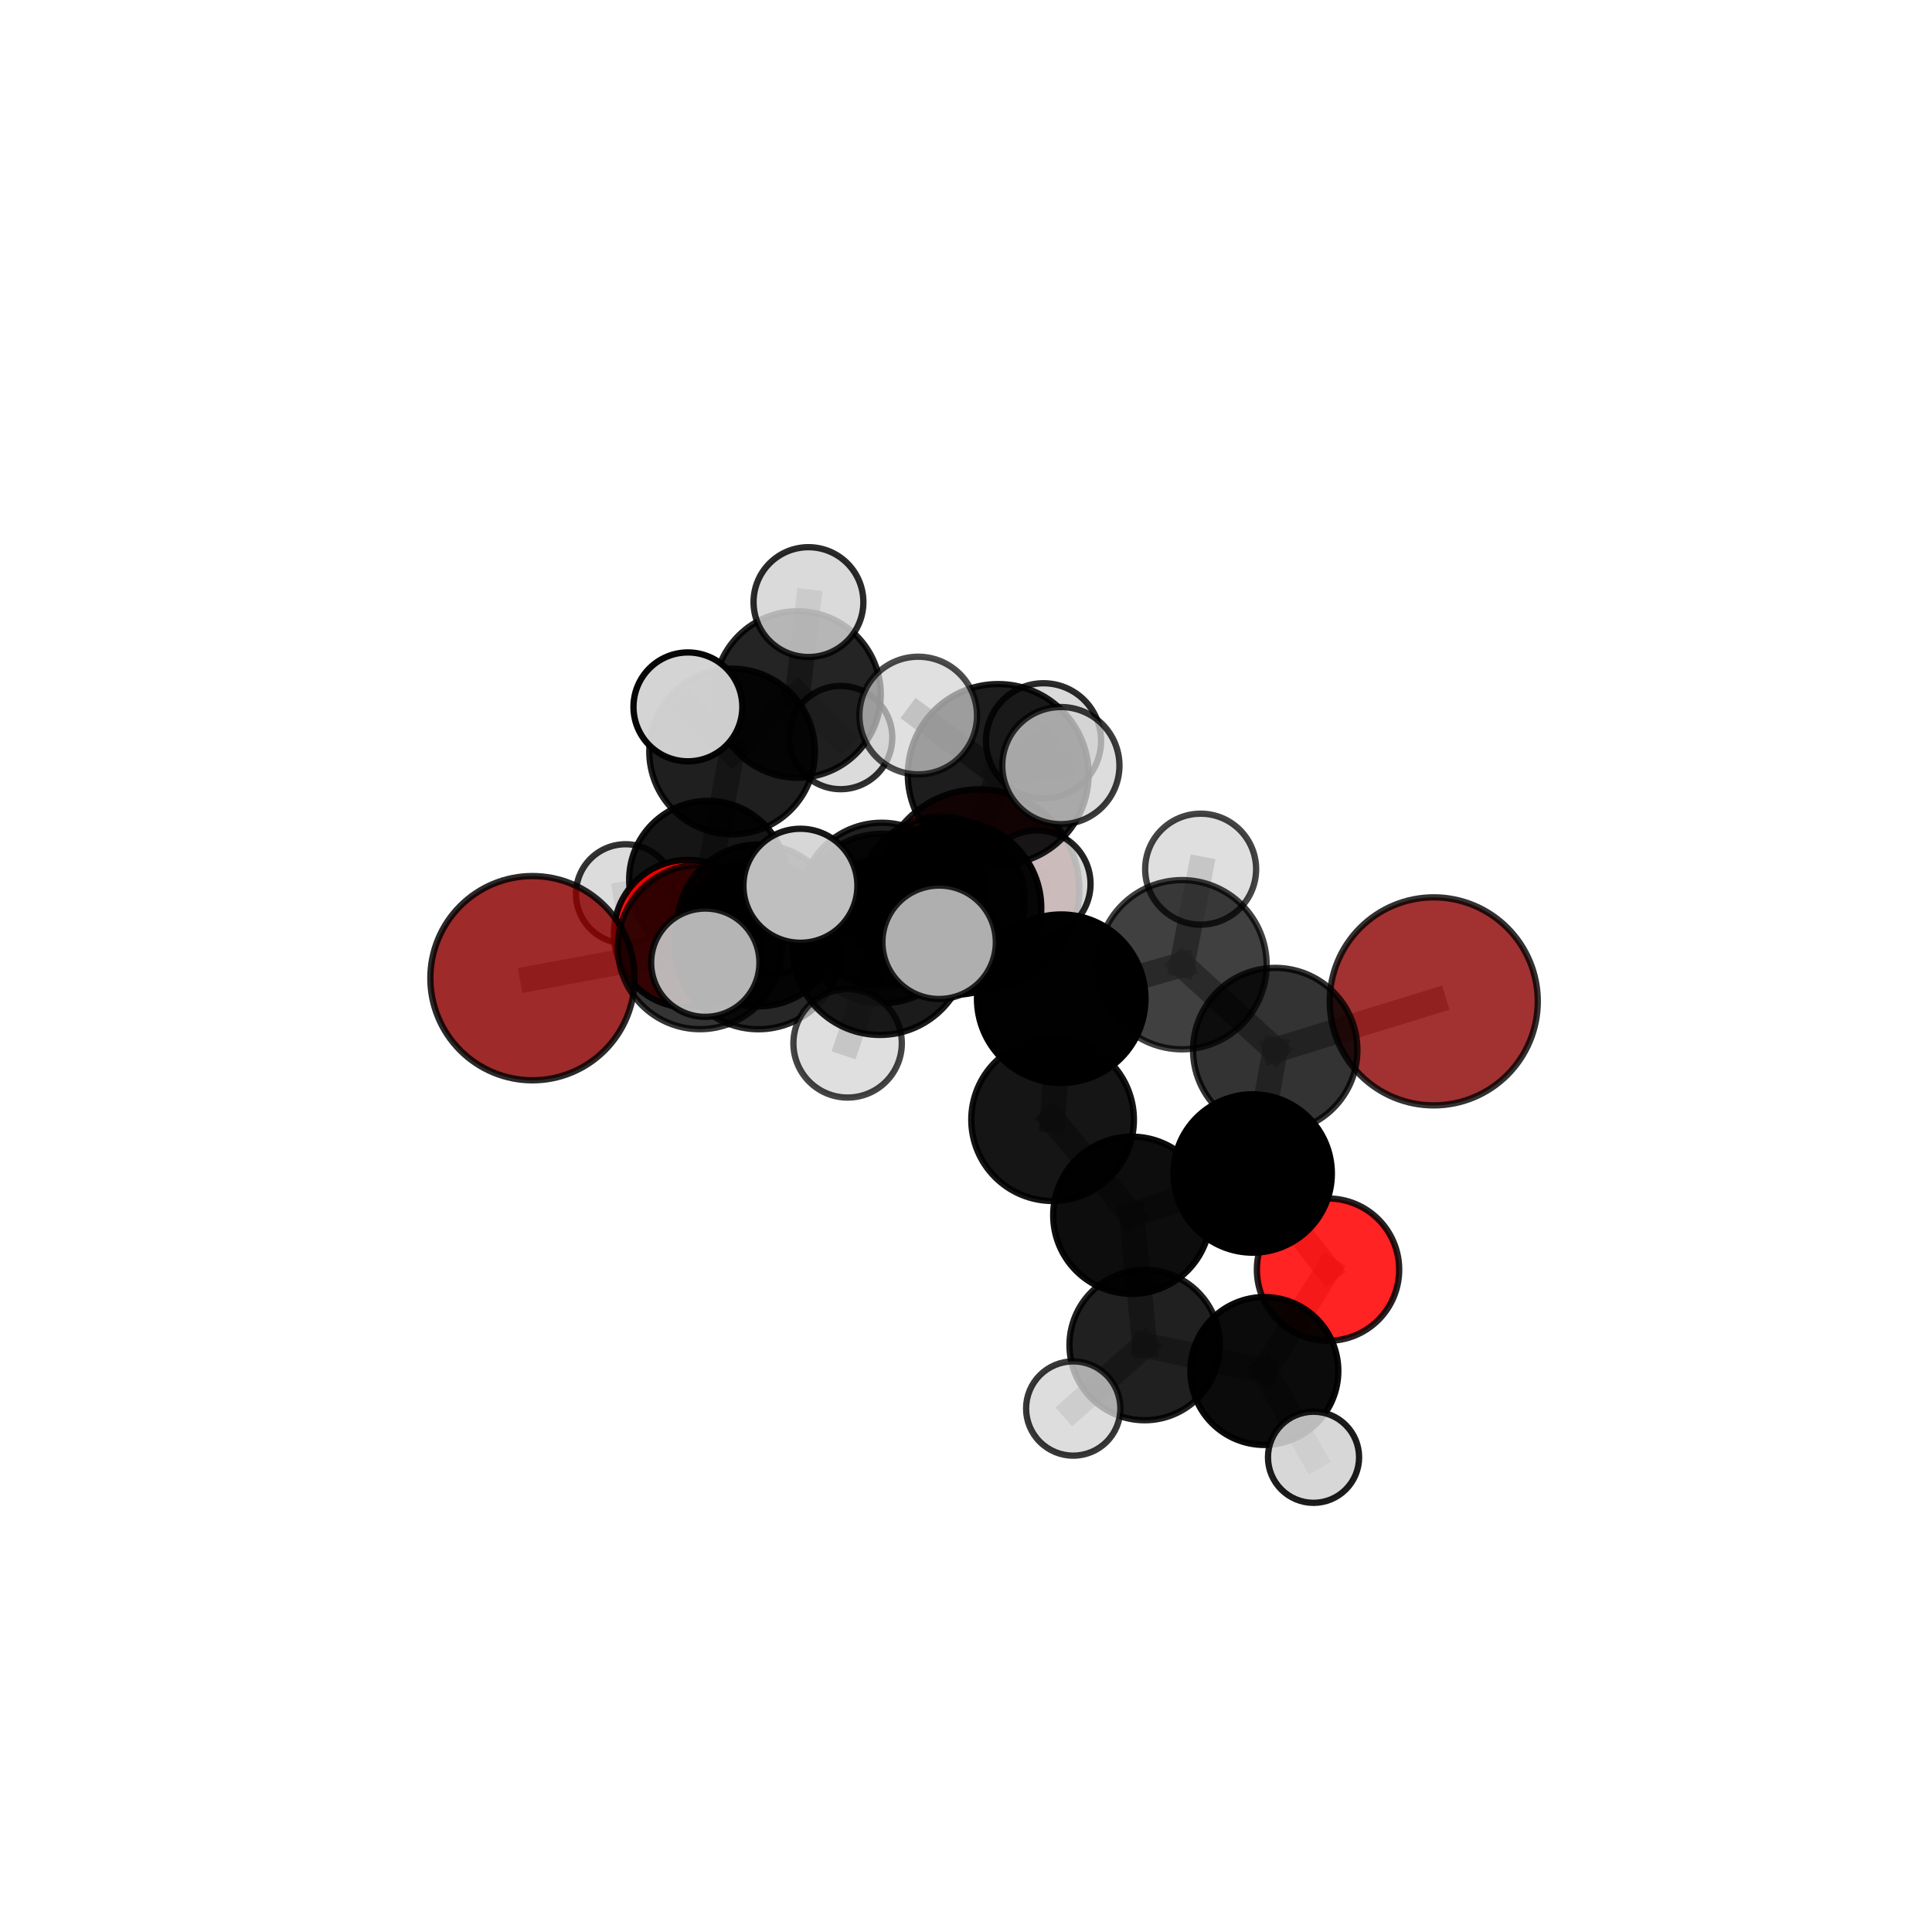 <?xml version="1.0" encoding="utf-8" standalone="no"?>
<!DOCTYPE svg PUBLIC "-//W3C//DTD SVG 1.1//EN"
  "http://www.w3.org/Graphics/SVG/1.1/DTD/svg11.dtd">
<svg xmlns:xlink="http://www.w3.org/1999/xlink" width="153pt" height="153pt" viewBox="0 0 153 153" xmlns="http://www.w3.org/2000/svg" version="1.1">
 <defs>
  <style type="text/css">*{stroke-linejoin: round; stroke-linecap: butt}</style>
 </defs>
 <g id="figure_1">
  <g id="patch_1">
   <path d="M 0 153 
L 153 153 
L 153 0 
L 0 0 
L 0 153 
z
" style="fill: none"/>
  </g>
  <g id="patch_2">
   <path d="M 7.2 145.8 
L 145.8 145.8 
L 145.8 7.2 
L 7.2 7.2 
L 7.2 145.8 
z
" style="fill: none"/>
  </g>
  <g id="axes_1">
   <g id="line2d_1">
    <path d="M 77.542 70.446 
L 69.824 71.62 
" clip-path="url(#pc7e7c6aad7)" style="fill: none; stroke: #808080; stroke-opacity: 0.661; stroke-width: 2; stroke-linecap: square"/>
   </g>
   <g id="line2d_2">
    <path d="M 69.824 71.62 
L 60.066 73.286 
" clip-path="url(#pc7e7c6aad7)" style="fill: none; stroke: #808080; stroke-opacity: 0.668; stroke-width: 2; stroke-linecap: square"/>
   </g>
   <g id="line2d_3">
    <path d="M 113.542 79.301 
L 100.989 83.157 
" clip-path="url(#pc7e7c6aad7)" style="fill: none; stroke: #808080; stroke-opacity: 0.681; stroke-width: 2; stroke-linecap: square"/>
   </g>
   <g id="line2d_4">
    <path d="M 100.989 83.157 
L 99.202 92.932 
" clip-path="url(#pc7e7c6aad7)" style="fill: none; stroke: #808080; stroke-opacity: 0.66; stroke-width: 2; stroke-linecap: square"/>
   </g>
   <g id="line2d_5">
    <path d="M 42.169 77.465 
L 55.435 74.996 
" clip-path="url(#pc7e7c6aad7)" style="fill: none; stroke: #808080; stroke-opacity: 0.672; stroke-width: 2; stroke-linecap: square"/>
   </g>
   <g id="line2d_6">
    <path d="M 55.435 74.996 
L 60.066 73.286 
" clip-path="url(#pc7e7c6aad7)" style="fill: none; stroke: #808080; stroke-opacity: 0.671; stroke-width: 2; stroke-linecap: square"/>
   </g>
   <g id="line2d_7">
    <path d="M 105.171 100.547 
L 99.202 92.932 
" clip-path="url(#pc7e7c6aad7)" style="fill: none; stroke: #808080; stroke-opacity: 0.628; stroke-width: 2; stroke-linecap: square"/>
   </g>
   <g id="line2d_8">
    <path d="M 105.171 100.547 
L 100.128 108.573 
" clip-path="url(#pc7e7c6aad7)" style="fill: none; stroke: #808080; stroke-opacity: 0.6; stroke-width: 2; stroke-linecap: square"/>
   </g>
   <g id="line2d_9">
    <path d="M 100.128 108.573 
L 90.649 106.52 
" clip-path="url(#pc7e7c6aad7)" style="fill: none; stroke: #808080; stroke-opacity: 0.593; stroke-width: 2; stroke-linecap: square"/>
   </g>
   <g id="line2d_10">
    <path d="M 100.128 108.573 
L 104.022 115.406 
" clip-path="url(#pc7e7c6aad7)" style="fill: none; stroke: #808080; stroke-opacity: 0.573; stroke-width: 2; stroke-linecap: square"/>
   </g>
   <g id="line2d_11">
    <path d="M 54.463 73.941 
L 60.066 73.286 
" clip-path="url(#pc7e7c6aad7)" style="fill: none; stroke: #808080; stroke-opacity: 0.654; stroke-width: 2; stroke-linecap: square"/>
   </g>
   <g id="line2d_12">
    <path d="M 54.463 73.941 
L 56.074 69.671 
" clip-path="url(#pc7e7c6aad7)" style="fill: none; stroke: #808080; stroke-opacity: 0.642; stroke-width: 2; stroke-linecap: square"/>
   </g>
   <g id="line2d_13">
    <path d="M 56.074 69.671 
L 57.978 59.514 
" clip-path="url(#pc7e7c6aad7)" style="fill: none; stroke: #808080; stroke-opacity: 0.663; stroke-width: 2; stroke-linecap: square"/>
   </g>
   <g id="line2d_14">
    <path d="M 56.074 69.671 
L 49.544 70.788 
" clip-path="url(#pc7e7c6aad7)" style="fill: none; stroke: #808080; stroke-opacity: 0.634; stroke-width: 2; stroke-linecap: square"/>
   </g>
   <g id="line2d_15">
    <path d="M 56.074 69.671 
L 61.463 73.235 
" clip-path="url(#pc7e7c6aad7)" style="fill: none; stroke: #808080; stroke-opacity: 0.628; stroke-width: 2; stroke-linecap: square"/>
   </g>
   <g id="line2d_16">
    <path d="M 75.588 71.907 
L 84.041 79.09 
" clip-path="url(#pc7e7c6aad7)" style="fill: none; stroke: #808080; stroke-opacity: 0.717; stroke-width: 2; stroke-linecap: square"/>
   </g>
   <g id="line2d_17">
    <path d="M 75.588 71.907 
L 69.865 72.738 
" clip-path="url(#pc7e7c6aad7)" style="fill: none; stroke: #808080; stroke-opacity: 0.72; stroke-width: 2; stroke-linecap: square"/>
   </g>
   <g id="line2d_18">
    <path d="M 75.588 71.907 
L 79.051 61.333 
" clip-path="url(#pc7e7c6aad7)" style="fill: none; stroke: #808080; stroke-opacity: 0.756; stroke-width: 2; stroke-linecap: square"/>
   </g>
   <g id="line2d_19">
    <path d="M 75.588 71.907 
L 69.684 75.031 
" clip-path="url(#pc7e7c6aad7)" style="fill: none; stroke: #808080; stroke-opacity: 0.737; stroke-width: 2; stroke-linecap: square"/>
   </g>
   <g id="line2d_20">
    <path d="M 84.041 79.09 
L 93.608 76.398 
" clip-path="url(#pc7e7c6aad7)" style="fill: none; stroke: #808080; stroke-opacity: 0.704; stroke-width: 2; stroke-linecap: square"/>
   </g>
   <g id="line2d_21">
    <path d="M 84.041 79.09 
L 83.358 88.669 
" clip-path="url(#pc7e7c6aad7)" style="fill: none; stroke: #808080; stroke-opacity: 0.685; stroke-width: 2; stroke-linecap: square"/>
   </g>
   <g id="line2d_22">
    <path d="M 69.865 72.738 
L 60.059 74.859 
" clip-path="url(#pc7e7c6aad7)" style="fill: none; stroke: #808080; stroke-opacity: 0.703; stroke-width: 2; stroke-linecap: square"/>
   </g>
   <g id="line2d_23">
    <path d="M 69.865 72.738 
L 74.532 71.288 
" clip-path="url(#pc7e7c6aad7)" style="fill: none; stroke: #808080; stroke-opacity: 0.7; stroke-width: 2; stroke-linecap: square"/>
   </g>
   <g id="line2d_24">
    <path d="M 79.051 61.333 
L 72.715 56.666 
" clip-path="url(#pc7e7c6aad7)" style="fill: none; stroke: #808080; stroke-opacity: 0.789; stroke-width: 2; stroke-linecap: square"/>
   </g>
   <g id="line2d_25">
    <path d="M 79.051 61.333 
L 84.013 60.63 
" clip-path="url(#pc7e7c6aad7)" style="fill: none; stroke: #808080; stroke-opacity: 0.787; stroke-width: 2; stroke-linecap: square"/>
   </g>
   <g id="line2d_26">
    <path d="M 79.051 61.333 
L 82.64 58.666 
" clip-path="url(#pc7e7c6aad7)" style="fill: none; stroke: #808080; stroke-opacity: 0.776; stroke-width: 2; stroke-linecap: square"/>
   </g>
   <g id="line2d_27">
    <path d="M 69.684 75.031 
L 63.386 70.146 
" clip-path="url(#pc7e7c6aad7)" style="fill: none; stroke: #808080; stroke-opacity: 0.752; stroke-width: 2; stroke-linecap: square"/>
   </g>
   <g id="line2d_28">
    <path d="M 69.684 75.031 
L 67.124 82.626 
" clip-path="url(#pc7e7c6aad7)" style="fill: none; stroke: #808080; stroke-opacity: 0.725; stroke-width: 2; stroke-linecap: square"/>
   </g>
   <g id="line2d_29">
    <path d="M 69.684 75.031 
L 74.372 74.621 
" clip-path="url(#pc7e7c6aad7)" style="fill: none; stroke: #808080; stroke-opacity: 0.75; stroke-width: 2; stroke-linecap: square"/>
   </g>
   <g id="line2d_30">
    <path d="M 93.608 76.398 
L 100.989 83.157 
" clip-path="url(#pc7e7c6aad7)" style="fill: none; stroke: #808080; stroke-opacity: 0.692; stroke-width: 2; stroke-linecap: square"/>
   </g>
   <g id="line2d_31">
    <path d="M 93.608 76.398 
L 95.082 68.832 
" clip-path="url(#pc7e7c6aad7)" style="fill: none; stroke: #808080; stroke-opacity: 0.72; stroke-width: 2; stroke-linecap: square"/>
   </g>
   <g id="line2d_32">
    <path d="M 83.358 88.669 
L 89.631 96.239 
" clip-path="url(#pc7e7c6aad7)" style="fill: none; stroke: #808080; stroke-opacity: 0.652; stroke-width: 2; stroke-linecap: square"/>
   </g>
   <g id="line2d_33">
    <path d="M 60.059 74.859 
L 55.435 74.996 
" clip-path="url(#pc7e7c6aad7)" style="fill: none; stroke: #808080; stroke-opacity: 0.688; stroke-width: 2; stroke-linecap: square"/>
   </g>
   <g id="line2d_34">
    <path d="M 60.059 74.859 
L 55.853 76.238 
" clip-path="url(#pc7e7c6aad7)" style="fill: none; stroke: #808080; stroke-opacity: 0.704; stroke-width: 2; stroke-linecap: square"/>
   </g>
   <g id="line2d_35">
    <path d="M 74.532 71.288 
L 69.824 71.62 
" clip-path="url(#pc7e7c6aad7)" style="fill: none; stroke: #808080; stroke-opacity: 0.682; stroke-width: 2; stroke-linecap: square"/>
   </g>
   <g id="line2d_36">
    <path d="M 74.532 71.288 
L 82.118 70.001 
" clip-path="url(#pc7e7c6aad7)" style="fill: none; stroke: #808080; stroke-opacity: 0.696; stroke-width: 2; stroke-linecap: square"/>
   </g>
   <g id="line2d_37">
    <path d="M 89.631 96.239 
L 99.202 92.932 
" clip-path="url(#pc7e7c6aad7)" style="fill: none; stroke: #808080; stroke-opacity: 0.64; stroke-width: 2; stroke-linecap: square"/>
   </g>
   <g id="line2d_38">
    <path d="M 89.631 96.239 
L 90.649 106.52 
" clip-path="url(#pc7e7c6aad7)" style="fill: none; stroke: #808080; stroke-opacity: 0.618; stroke-width: 2; stroke-linecap: square"/>
   </g>
   <g id="line2d_39">
    <path d="M 90.649 106.52 
L 84.992 111.544 
" clip-path="url(#pc7e7c6aad7)" style="fill: none; stroke: #808080; stroke-opacity: 0.593; stroke-width: 2; stroke-linecap: square"/>
   </g>
   <g id="line2d_40">
    <path d="M 57.978 59.514 
L 63.156 54.998 
" clip-path="url(#pc7e7c6aad7)" style="fill: none; stroke: #808080; stroke-opacity: 0.688; stroke-width: 2; stroke-linecap: square"/>
   </g>
   <g id="line2d_41">
    <path d="M 57.978 59.514 
L 54.477 55.979 
" clip-path="url(#pc7e7c6aad7)" style="fill: none; stroke: #808080; stroke-opacity: 0.699; stroke-width: 2; stroke-linecap: square"/>
   </g>
   <g id="line2d_42">
    <path d="M 63.156 54.998 
L 64.024 47.682 
" clip-path="url(#pc7e7c6aad7)" style="fill: none; stroke: #808080; stroke-opacity: 0.707; stroke-width: 2; stroke-linecap: square"/>
   </g>
   <g id="line2d_43">
    <path d="M 63.156 54.998 
L 66.575 58.41 
" clip-path="url(#pc7e7c6aad7)" style="fill: none; stroke: #808080; stroke-opacity: 0.676; stroke-width: 2; stroke-linecap: square"/>
   </g>
   <g id="Path3DCollection_1">
    <path d="M 66.575 62.498 
C 67.659 62.498 68.699 62.067 69.466 61.301 
C 70.232 60.534 70.663 59.494 70.663 58.41 
C 70.663 57.326 70.232 56.286 69.466 55.519 
C 68.699 54.753 67.659 54.322 66.575 54.322 
C 65.491 54.322 64.451 54.753 63.684 55.519 
C 62.918 56.286 62.487 57.326 62.487 58.41 
C 62.487 59.494 62.918 60.534 63.684 61.301 
C 64.451 62.067 65.491 62.498 66.575 62.498 
z
" clip-path="url(#pc7e7c6aad7)" style="fill: #d3d3d3; fill-opacity: 0.813; stroke: #000000; stroke-opacity: 0.813; stroke-width: 0.5"/>
    <path d="M 63.156 61.592 
C 64.905 61.592 66.582 60.897 67.818 59.661 
C 69.055 58.424 69.75 56.747 69.75 54.998 
C 69.75 53.25 69.055 51.573 67.818 50.336 
C 66.582 49.1 64.905 48.405 63.156 48.405 
C 61.408 48.405 59.73 49.1 58.494 50.336 
C 57.257 51.573 56.563 53.25 56.563 54.998 
C 56.563 56.747 57.257 58.424 58.494 59.661 
C 59.73 60.897 61.408 61.592 63.156 61.592 
z
" clip-path="url(#pc7e7c6aad7)" style="fill-opacity: 0.856; stroke: #000000; stroke-opacity: 0.856; stroke-width: 0.5"/>
    <path d="M 64.024 52.031 
C 65.177 52.031 66.283 51.573 67.099 50.757 
C 67.914 49.941 68.373 48.835 68.373 47.682 
C 68.373 46.528 67.914 45.422 67.099 44.607 
C 66.283 43.791 65.177 43.333 64.024 43.333 
C 62.87 43.333 61.764 43.791 60.949 44.607 
C 60.133 45.422 59.675 46.528 59.675 47.682 
C 59.675 48.835 60.133 49.941 60.949 50.757 
C 61.764 51.573 62.87 52.031 64.024 52.031 
z
" clip-path="url(#pc7e7c6aad7)" style="fill: #d3d3d3; fill-opacity: 0.834; stroke: #000000; stroke-opacity: 0.834; stroke-width: 0.5"/>
    <path d="M 61.463 77.11 
C 62.49 77.11 63.476 76.701 64.203 75.975 
C 64.929 75.248 65.337 74.262 65.337 73.235 
C 65.337 72.207 64.929 71.221 64.203 70.495 
C 63.476 69.768 62.49 69.36 61.463 69.36 
C 60.435 69.36 59.449 69.768 58.723 70.495 
C 57.996 71.221 57.588 72.207 57.588 73.235 
C 57.588 74.262 57.996 75.248 58.723 75.975 
C 59.449 76.701 60.435 77.11 61.463 77.11 
z
" clip-path="url(#pc7e7c6aad7)" style="fill: #d3d3d3; fill-opacity: 0.765; stroke: #000000; stroke-opacity: 0.765; stroke-width: 0.5"/>
    <path d="M 49.544 74.718 
C 50.586 74.718 51.586 74.304 52.323 73.567 
C 53.06 72.83 53.474 71.83 53.474 70.788 
C 53.474 69.745 53.06 68.746 52.323 68.009 
C 51.586 67.272 50.586 66.857 49.544 66.857 
C 48.501 66.857 47.501 67.272 46.764 68.009 
C 46.027 68.746 45.613 69.745 45.613 70.788 
C 45.613 71.83 46.027 72.83 46.764 73.567 
C 47.501 74.304 48.501 74.718 49.544 74.718 
z
" clip-path="url(#pc7e7c6aad7)" style="fill: #d3d3d3; fill-opacity: 0.804; stroke: #000000; stroke-opacity: 0.804; stroke-width: 0.5"/>
    <path d="M 56.074 75.919 
C 57.73 75.919 59.32 75.26 60.491 74.089 
C 61.663 72.917 62.321 71.328 62.321 69.671 
C 62.321 68.014 61.663 66.425 60.491 65.253 
C 59.32 64.082 57.73 63.423 56.074 63.423 
C 54.417 63.423 52.827 64.082 51.656 65.253 
C 50.484 66.425 49.826 68.014 49.826 69.671 
C 49.826 71.328 50.484 72.917 51.656 74.089 
C 52.827 75.26 54.417 75.919 56.074 75.919 
z
" clip-path="url(#pc7e7c6aad7)" style="fill-opacity: 0.916; stroke: #000000; stroke-opacity: 0.916; stroke-width: 0.5"/>
    <path d="M 57.978 66.072 
C 59.717 66.072 61.385 65.381 62.615 64.151 
C 63.845 62.922 64.536 61.253 64.536 59.514 
C 64.536 57.775 63.845 56.106 62.615 54.876 
C 61.385 53.646 59.717 52.955 57.978 52.955 
C 56.238 52.955 54.57 53.646 53.34 54.876 
C 52.11 56.106 51.419 57.775 51.419 59.514 
C 51.419 61.253 52.11 62.922 53.34 64.151 
C 54.57 65.381 56.238 66.072 57.978 66.072 
z
" clip-path="url(#pc7e7c6aad7)" style="fill-opacity: 0.877; stroke: #000000; stroke-opacity: 0.877; stroke-width: 0.5"/>
    <path d="M 77.542 78.385 
C 79.647 78.385 81.667 77.548 83.155 76.059 
C 84.644 74.571 85.48 72.551 85.48 70.446 
C 85.48 68.34 84.644 66.321 83.155 64.832 
C 81.667 63.344 79.647 62.507 77.542 62.507 
C 75.436 62.507 73.417 63.344 71.928 64.832 
C 70.439 66.321 69.603 68.34 69.603 70.446 
C 69.603 72.551 70.439 74.571 71.928 76.059 
C 73.417 77.548 75.436 78.385 77.542 78.385 
z
" clip-path="url(#pc7e7c6aad7)" style="fill: #8b0000; fill-opacity: 0.885; stroke: #000000; stroke-opacity: 0.885; stroke-width: 0.5"/>
    <path d="M 54.477 60.29 
C 55.62 60.29 56.717 59.836 57.525 59.027 
C 58.333 58.219 58.788 57.123 58.788 55.979 
C 58.788 54.836 58.333 53.74 57.525 52.932 
C 56.717 52.123 55.62 51.669 54.477 51.669 
C 53.334 51.669 52.238 52.123 51.429 52.932 
C 50.621 53.74 50.167 54.836 50.167 55.979 
C 50.167 57.123 50.621 58.219 51.429 59.027 
C 52.238 59.836 53.334 60.29 54.477 60.29 
z
" clip-path="url(#pc7e7c6aad7)" style="fill: #d3d3d3; fill-opacity: 0.973; stroke: #000000; stroke-opacity: 0.973; stroke-width: 0.5"/>
    <path d="M 54.463 79.785 
C 56.013 79.785 57.499 79.169 58.595 78.073 
C 59.691 76.977 60.306 75.491 60.306 73.941 
C 60.306 72.391 59.691 70.905 58.595 69.809 
C 57.499 68.713 56.013 68.098 54.463 68.098 
C 52.913 68.098 51.427 68.713 50.331 69.809 
C 49.235 70.905 48.619 72.391 48.619 73.941 
C 48.619 75.491 49.235 76.977 50.331 78.073 
C 51.427 79.169 52.913 79.785 54.463 79.785 
z
" clip-path="url(#pc7e7c6aad7)" style="fill: #ff0000; fill-opacity: 0.927; stroke: #000000; stroke-opacity: 0.927; stroke-width: 0.5"/>
    <path d="M 60.066 79.698 
C 61.767 79.698 63.398 79.023 64.601 77.82 
C 65.803 76.618 66.479 74.987 66.479 73.286 
C 66.479 71.586 65.803 69.954 64.601 68.752 
C 63.398 67.55 61.767 66.874 60.066 66.874 
C 58.366 66.874 56.735 67.55 55.532 68.752 
C 54.33 69.954 53.654 71.586 53.654 73.286 
C 53.654 74.987 54.33 76.618 55.532 77.82 
C 56.735 79.023 58.366 79.698 60.066 79.698 
z
" clip-path="url(#pc7e7c6aad7)" style="fill-opacity: 0.883; stroke: #000000; stroke-opacity: 0.883; stroke-width: 0.5"/>
    <path d="M 69.824 78.086 
C 71.538 78.086 73.183 77.404 74.395 76.192 
C 75.608 74.98 76.289 73.335 76.289 71.62 
C 76.289 69.906 75.608 68.261 74.395 67.049 
C 73.183 65.836 71.538 65.155 69.824 65.155 
C 68.109 65.155 66.465 65.836 65.252 67.049 
C 64.04 68.261 63.359 69.906 63.359 71.62 
C 63.359 73.335 64.04 74.98 65.252 76.192 
C 66.465 77.404 68.109 78.086 69.824 78.086 
z
" clip-path="url(#pc7e7c6aad7)" style="fill-opacity: 0.873; stroke: #000000; stroke-opacity: 0.873; stroke-width: 0.5"/>
    <path d="M 42.169 85.552 
C 44.313 85.552 46.371 84.7 47.887 83.183 
C 49.404 81.667 50.256 79.609 50.256 77.465 
C 50.256 75.32 49.404 73.263 47.887 71.746 
C 46.371 70.229 44.313 69.377 42.169 69.377 
C 40.024 69.377 37.967 70.229 36.45 71.746 
C 34.933 73.263 34.081 75.32 34.081 77.465 
C 34.081 79.609 34.933 81.667 36.45 83.183 
C 37.967 84.7 40.024 85.552 42.169 85.552 
z
" clip-path="url(#pc7e7c6aad7)" style="fill: #8b0000; fill-opacity: 0.835; stroke: #000000; stroke-opacity: 0.835; stroke-width: 0.5"/>
    <path d="M 82.118 74.245 
C 83.244 74.245 84.323 73.798 85.119 73.002 
C 85.915 72.206 86.362 71.127 86.362 70.001 
C 86.362 68.876 85.915 67.796 85.119 67 
C 84.323 66.204 83.244 65.757 82.118 65.757 
C 80.993 65.757 79.913 66.204 79.117 67 
C 78.322 67.796 77.874 68.876 77.874 70.001 
C 77.874 71.127 78.322 72.206 79.117 73.002 
C 79.913 73.798 80.993 74.245 82.118 74.245 
z
" clip-path="url(#pc7e7c6aad7)" style="fill: #d3d3d3; fill-opacity: 0.866; stroke: #000000; stroke-opacity: 0.866; stroke-width: 0.5"/>
    <path d="M 55.435 81.504 
C 57.162 81.504 58.817 80.819 60.038 79.598 
C 61.258 78.377 61.944 76.722 61.944 74.996 
C 61.944 73.269 61.258 71.614 60.038 70.393 
C 58.817 69.173 57.162 68.487 55.435 68.487 
C 53.709 68.487 52.054 69.173 50.833 70.393 
C 49.612 71.614 48.927 73.269 48.927 74.996 
C 48.927 76.722 49.612 78.377 50.833 79.598 
C 52.054 80.819 53.709 81.504 55.435 81.504 
z
" clip-path="url(#pc7e7c6aad7)" style="fill-opacity: 0.796; stroke: #000000; stroke-opacity: 0.796; stroke-width: 0.5"/>
    <path d="M 74.532 77.9 
C 76.286 77.9 77.968 77.203 79.208 75.963 
C 80.448 74.723 81.145 73.041 81.145 71.288 
C 81.145 69.534 80.448 67.852 79.208 66.612 
C 77.968 65.372 76.286 64.675 74.532 64.675 
C 72.778 64.675 71.096 65.372 69.856 66.612 
C 68.616 67.852 67.919 69.534 67.919 71.288 
C 67.919 73.041 68.616 74.723 69.856 75.963 
C 71.096 77.203 72.778 77.9 74.532 77.9 
z
" clip-path="url(#pc7e7c6aad7)" style="fill-opacity: 0.839; stroke: #000000; stroke-opacity: 0.839; stroke-width: 0.5"/>
    <path d="M 60.059 81.509 
C 61.823 81.509 63.514 80.808 64.761 79.561 
C 66.008 78.314 66.709 76.623 66.709 74.859 
C 66.709 73.096 66.008 71.404 64.761 70.157 
C 63.514 68.91 61.823 68.209 60.059 68.209 
C 58.296 68.209 56.604 68.91 55.357 70.157 
C 54.11 71.404 53.41 73.096 53.41 74.859 
C 53.41 76.623 54.11 78.314 55.357 79.561 
C 56.604 80.808 58.296 81.509 60.059 81.509 
z
" clip-path="url(#pc7e7c6aad7)" style="fill-opacity: 0.847; stroke: #000000; stroke-opacity: 0.847; stroke-width: 0.5"/>
    <path d="M 69.865 79.447 
C 71.644 79.447 73.351 78.74 74.609 77.482 
C 75.867 76.224 76.574 74.517 76.574 72.738 
C 76.574 70.958 75.867 69.251 74.609 67.993 
C 73.351 66.735 71.644 66.028 69.865 66.028 
C 68.085 66.028 66.379 66.735 65.12 67.993 
C 63.862 69.251 63.155 70.958 63.155 72.738 
C 63.155 74.517 63.862 76.224 65.12 77.482 
C 66.379 78.74 68.085 79.447 69.865 79.447 
z
" clip-path="url(#pc7e7c6aad7)" style="fill-opacity: 0.847; stroke: #000000; stroke-opacity: 0.847; stroke-width: 0.5"/>
    <path d="M 113.542 87.539 
C 115.726 87.539 117.822 86.671 119.367 85.126 
C 120.912 83.581 121.78 81.486 121.78 79.301 
C 121.78 77.116 120.912 75.021 119.367 73.476 
C 117.822 71.931 115.726 71.063 113.542 71.063 
C 111.357 71.063 109.262 71.931 107.717 73.476 
C 106.172 75.021 105.304 77.116 105.304 79.301 
C 105.304 81.486 106.172 83.581 107.717 85.126 
C 109.262 86.671 111.357 87.539 113.542 87.539 
z
" clip-path="url(#pc7e7c6aad7)" style="fill: #8b0000; fill-opacity: 0.804; stroke: #000000; stroke-opacity: 0.804; stroke-width: 0.5"/>
    <path d="M 82.64 63.224 
C 83.848 63.224 85.008 62.744 85.863 61.889 
C 86.717 61.034 87.198 59.875 87.198 58.666 
C 87.198 57.457 86.717 56.298 85.863 55.443 
C 85.008 54.589 83.848 54.108 82.64 54.108 
C 81.431 54.108 80.271 54.589 79.417 55.443 
C 78.562 56.298 78.082 57.457 78.082 58.666 
C 78.082 59.875 78.562 61.034 79.417 61.889 
C 80.271 62.744 81.431 63.224 82.64 63.224 
z
" clip-path="url(#pc7e7c6aad7)" style="fill: #d3d3d3; fill-opacity: 0.83; stroke: #000000; stroke-opacity: 0.83; stroke-width: 0.5"/>
    <path d="M 95.082 73.226 
C 96.248 73.226 97.365 72.763 98.189 71.939 
C 99.013 71.115 99.476 69.997 99.476 68.832 
C 99.476 67.667 99.013 66.549 98.189 65.725 
C 97.365 64.901 96.248 64.438 95.082 64.438 
C 93.917 64.438 92.799 64.901 91.975 65.725 
C 91.151 66.549 90.688 67.667 90.688 68.832 
C 90.688 69.997 91.151 71.115 91.975 71.939 
C 92.799 72.763 93.917 73.226 95.082 73.226 
z
" clip-path="url(#pc7e7c6aad7)" style="fill: #d3d3d3; fill-opacity: 0.733; stroke: #000000; stroke-opacity: 0.733; stroke-width: 0.5"/>
    <path d="M 100.989 89.665 
C 102.715 89.665 104.37 88.979 105.591 87.758 
C 106.811 86.538 107.497 84.883 107.497 83.157 
C 107.497 81.431 106.811 79.775 105.591 78.555 
C 104.37 77.334 102.715 76.649 100.989 76.649 
C 99.263 76.649 97.607 77.334 96.387 78.555 
C 95.167 79.775 94.481 81.431 94.481 83.157 
C 94.481 84.883 95.167 86.538 96.387 87.758 
C 97.607 88.979 99.263 89.665 100.989 89.665 
z
" clip-path="url(#pc7e7c6aad7)" style="fill-opacity: 0.8; stroke: #000000; stroke-opacity: 0.8; stroke-width: 0.5"/>
    <path d="M 93.608 83.099 
C 95.385 83.099 97.09 82.393 98.346 81.137 
C 99.603 79.88 100.309 78.175 100.309 76.398 
C 100.309 74.621 99.603 72.917 98.346 71.66 
C 97.09 70.403 95.385 69.697 93.608 69.697 
C 91.831 69.697 90.126 70.403 88.87 71.66 
C 87.613 72.917 86.907 74.621 86.907 76.398 
C 86.907 78.175 87.613 79.88 88.87 81.137 
C 90.126 82.393 91.831 83.099 93.608 83.099 
z
" clip-path="url(#pc7e7c6aad7)" style="fill-opacity: 0.75; stroke: #000000; stroke-opacity: 0.75; stroke-width: 0.5"/>
    <path d="M 55.853 80.527 
C 56.991 80.527 58.081 80.075 58.886 79.271 
C 59.69 78.466 60.142 77.376 60.142 76.238 
C 60.142 75.101 59.69 74.01 58.886 73.206 
C 58.081 72.402 56.991 71.95 55.853 71.95 
C 54.716 71.95 53.625 72.402 52.821 73.206 
C 52.017 74.01 51.565 75.101 51.565 76.238 
C 51.565 77.376 52.017 78.466 52.821 79.271 
C 53.625 80.075 54.716 80.527 55.853 80.527 
z
" clip-path="url(#pc7e7c6aad7)" style="fill: #d3d3d3; fill-opacity: 0.856; stroke: #000000; stroke-opacity: 0.856; stroke-width: 0.5"/>
    <path d="M 105.171 106.181 
C 106.665 106.181 108.098 105.588 109.155 104.531 
C 110.211 103.474 110.805 102.041 110.805 100.547 
C 110.805 99.052 110.211 97.619 109.155 96.562 
C 108.098 95.506 106.665 94.912 105.171 94.912 
C 103.676 94.912 102.243 95.506 101.186 96.562 
C 100.13 97.619 99.536 99.052 99.536 100.547 
C 99.536 102.041 100.13 103.474 101.186 104.531 
C 102.243 105.588 103.676 106.181 105.171 106.181 
z
" clip-path="url(#pc7e7c6aad7)" style="fill: #ff0000; fill-opacity: 0.863; stroke: #000000; stroke-opacity: 0.863; stroke-width: 0.5"/>
    <path d="M 99.202 99.201 
C 100.865 99.201 102.46 98.54 103.635 97.365 
C 104.811 96.189 105.471 94.594 105.471 92.932 
C 105.471 91.269 104.811 89.674 103.635 88.498 
C 102.46 87.323 100.865 86.662 99.202 86.662 
C 97.539 86.662 95.945 87.323 94.769 88.498 
C 93.593 89.674 92.933 91.269 92.933 92.932 
C 92.933 94.594 93.593 96.189 94.769 97.365 
C 95.945 98.54 97.539 99.201 99.202 99.201 
z
" clip-path="url(#pc7e7c6aad7)" style="stroke: #000000; stroke-width: 0.5"/>
    <path d="M 84.041 85.762 
C 85.811 85.762 87.508 85.059 88.759 83.808 
C 90.01 82.557 90.713 80.86 90.713 79.09 
C 90.713 77.321 90.01 75.624 88.759 74.373 
C 87.508 73.122 85.811 72.419 84.041 72.419 
C 82.272 72.419 80.575 73.122 79.324 74.373 
C 78.073 75.624 77.37 77.321 77.37 79.09 
C 77.37 80.86 78.073 82.557 79.324 83.808 
C 80.575 85.059 82.272 85.762 84.041 85.762 
z
" clip-path="url(#pc7e7c6aad7)" style="fill-opacity: 0.994; stroke: #000000; stroke-opacity: 0.994; stroke-width: 0.5"/>
    <path d="M 75.588 78.78 
C 77.411 78.78 79.159 78.056 80.448 76.767 
C 81.737 75.478 82.461 73.729 82.461 71.907 
C 82.461 70.084 81.737 68.335 80.448 67.046 
C 79.159 65.757 77.411 65.033 75.588 65.033 
C 73.765 65.033 72.017 65.757 70.728 67.046 
C 69.439 68.335 68.715 70.084 68.715 71.907 
C 68.715 73.729 69.439 75.478 70.728 76.767 
C 72.017 78.056 73.765 78.78 75.588 78.78 
z
" clip-path="url(#pc7e7c6aad7)" style="fill-opacity: 0.968; stroke: #000000; stroke-opacity: 0.968; stroke-width: 0.5"/>
    <path d="M 100.128 114.429 
C 101.681 114.429 103.171 113.812 104.269 112.714 
C 105.367 111.616 105.984 110.126 105.984 108.573 
C 105.984 107.02 105.367 105.531 104.269 104.433 
C 103.171 103.335 101.681 102.718 100.128 102.718 
C 98.575 102.718 97.086 103.335 95.988 104.433 
C 94.89 105.531 94.273 107.02 94.273 108.573 
C 94.273 110.126 94.89 111.616 95.988 112.714 
C 97.086 113.812 98.575 114.429 100.128 114.429 
z
" clip-path="url(#pc7e7c6aad7)" style="fill-opacity: 0.954; stroke: #000000; stroke-opacity: 0.954; stroke-width: 0.5"/>
    <path d="M 104.022 119.014 
C 104.979 119.014 105.897 118.634 106.573 117.957 
C 107.25 117.281 107.63 116.363 107.63 115.406 
C 107.63 114.449 107.25 113.531 106.573 112.854 
C 105.897 112.178 104.979 111.798 104.022 111.798 
C 103.065 111.798 102.147 112.178 101.471 112.854 
C 100.794 113.531 100.414 114.449 100.414 115.406 
C 100.414 116.363 100.794 117.281 101.471 117.957 
C 102.147 118.634 103.065 119.014 104.022 119.014 
z
" clip-path="url(#pc7e7c6aad7)" style="fill: #d3d3d3; fill-opacity: 0.887; stroke: #000000; stroke-opacity: 0.887; stroke-width: 0.5"/>
    <path d="M 89.631 102.464 
C 91.281 102.464 92.865 101.808 94.032 100.641 
C 95.2 99.474 95.856 97.89 95.856 96.239 
C 95.856 94.588 95.2 93.005 94.032 91.838 
C 92.865 90.67 91.281 90.014 89.631 90.014 
C 87.98 90.014 86.396 90.67 85.229 91.838 
C 84.062 93.005 83.406 94.588 83.406 96.239 
C 83.406 97.89 84.062 99.474 85.229 100.641 
C 86.396 101.808 87.98 102.464 89.631 102.464 
z
" clip-path="url(#pc7e7c6aad7)" style="fill-opacity: 0.947; stroke: #000000; stroke-opacity: 0.947; stroke-width: 0.5"/>
    <path d="M 83.358 95.108 
C 85.065 95.108 86.703 94.43 87.911 93.222 
C 89.118 92.015 89.797 90.377 89.797 88.669 
C 89.797 86.962 89.118 85.324 87.911 84.116 
C 86.703 82.909 85.065 82.23 83.358 82.23 
C 81.65 82.23 80.012 82.909 78.805 84.116 
C 77.597 85.324 76.919 86.962 76.919 88.669 
C 76.919 90.377 77.597 92.015 78.805 93.222 
C 80.012 94.43 81.65 95.108 83.358 95.108 
z
" clip-path="url(#pc7e7c6aad7)" style="fill-opacity: 0.917; stroke: #000000; stroke-opacity: 0.917; stroke-width: 0.5"/>
    <path d="M 79.051 68.493 
C 80.95 68.493 82.772 67.739 84.114 66.396 
C 85.457 65.053 86.212 63.232 86.212 61.333 
C 86.212 59.434 85.457 57.612 84.114 56.27 
C 82.772 54.927 80.95 54.173 79.051 54.173 
C 77.152 54.173 75.331 54.927 73.988 56.27 
C 72.646 57.612 71.891 59.434 71.891 61.333 
C 71.891 63.232 72.646 65.053 73.988 66.396 
C 75.331 67.739 77.152 68.493 79.051 68.493 
z
" clip-path="url(#pc7e7c6aad7)" style="fill-opacity: 0.886; stroke: #000000; stroke-opacity: 0.886; stroke-width: 0.5"/>
    <path d="M 90.649 112.473 
C 92.227 112.473 93.742 111.846 94.858 110.729 
C 95.975 109.613 96.602 108.098 96.602 106.52 
C 96.602 104.941 95.975 103.426 94.858 102.31 
C 93.742 101.193 92.227 100.566 90.649 100.566 
C 89.07 100.566 87.555 101.193 86.439 102.31 
C 85.323 103.426 84.695 104.941 84.695 106.52 
C 84.695 108.098 85.323 109.613 86.439 110.729 
C 87.555 111.846 89.07 112.473 90.649 112.473 
z
" clip-path="url(#pc7e7c6aad7)" style="fill-opacity: 0.872; stroke: #000000; stroke-opacity: 0.872; stroke-width: 0.5"/>
    <path d="M 72.715 61.325 
C 73.95 61.325 75.135 60.834 76.009 59.96 
C 76.882 59.087 77.373 57.902 77.373 56.666 
C 77.373 55.431 76.882 54.246 76.009 53.372 
C 75.135 52.499 73.95 52.008 72.715 52.008 
C 71.48 52.008 70.295 52.499 69.421 53.372 
C 68.547 54.246 68.057 55.431 68.057 56.666 
C 68.057 57.902 68.547 59.087 69.421 59.96 
C 70.295 60.834 71.48 61.325 72.715 61.325 
z
" clip-path="url(#pc7e7c6aad7)" style="fill: #d3d3d3; fill-opacity: 0.7; stroke: #000000; stroke-opacity: 0.7; stroke-width: 0.5"/>
    <path d="M 84.992 115.277 
C 85.982 115.277 86.932 114.884 87.632 114.184 
C 88.332 113.484 88.725 112.534 88.725 111.544 
C 88.725 110.554 88.332 109.604 87.632 108.904 
C 86.932 108.204 85.982 107.811 84.992 107.811 
C 84.002 107.811 83.053 108.204 82.353 108.904 
C 81.652 109.604 81.259 110.554 81.259 111.544 
C 81.259 112.534 81.652 113.484 82.353 114.184 
C 83.053 114.884 84.002 115.277 84.992 115.277 
z
" clip-path="url(#pc7e7c6aad7)" style="fill: #d3d3d3; fill-opacity: 0.784; stroke: #000000; stroke-opacity: 0.784; stroke-width: 0.5"/>
    <path d="M 84.013 65.269 
C 85.243 65.269 86.423 64.78 87.293 63.91 
C 88.163 63.04 88.652 61.86 88.652 60.63 
C 88.652 59.4 88.163 58.22 87.293 57.35 
C 86.423 56.48 85.243 55.991 84.013 55.991 
C 82.783 55.991 81.603 56.48 80.733 57.35 
C 79.863 58.22 79.374 59.4 79.374 60.63 
C 79.374 61.86 79.863 63.04 80.733 63.91 
C 81.603 64.78 82.783 65.269 84.013 65.269 
z
" clip-path="url(#pc7e7c6aad7)" style="fill: #d3d3d3; fill-opacity: 0.769; stroke: #000000; stroke-opacity: 0.769; stroke-width: 0.5"/>
    <path d="M 67.124 86.918 
C 68.263 86.918 69.355 86.466 70.159 85.661 
C 70.964 84.856 71.417 83.764 71.417 82.626 
C 71.417 81.487 70.964 80.396 70.159 79.591 
C 69.355 78.786 68.263 78.334 67.124 78.334 
C 65.986 78.334 64.894 78.786 64.089 79.591 
C 63.284 80.396 62.832 81.487 62.832 82.626 
C 62.832 83.764 63.284 84.856 64.089 85.661 
C 64.894 86.466 65.986 86.918 67.124 86.918 
z
" clip-path="url(#pc7e7c6aad7)" style="fill: #d3d3d3; fill-opacity: 0.732; stroke: #000000; stroke-opacity: 0.732; stroke-width: 0.5"/>
    <path d="M 69.684 81.959 
C 71.521 81.959 73.284 81.229 74.583 79.929 
C 75.882 78.63 76.612 76.868 76.612 75.031 
C 76.612 73.193 75.882 71.431 74.583 70.132 
C 73.284 68.833 71.521 68.103 69.684 68.103 
C 67.847 68.103 66.084 68.833 64.785 70.132 
C 63.486 71.431 62.756 73.193 62.756 75.031 
C 62.756 76.868 63.486 78.63 64.785 79.929 
C 66.084 81.229 67.847 81.959 69.684 81.959 
z
" clip-path="url(#pc7e7c6aad7)" style="fill-opacity: 0.892; stroke: #000000; stroke-opacity: 0.892; stroke-width: 0.5"/>
    <path d="M 63.386 74.661 
C 64.584 74.661 65.732 74.185 66.578 73.338 
C 67.425 72.492 67.901 71.344 67.901 70.146 
C 67.901 68.949 67.425 67.801 66.578 66.954 
C 65.732 66.108 64.584 65.632 63.386 65.632 
C 62.189 65.632 61.041 66.108 60.195 66.954 
C 59.348 67.801 58.872 68.949 58.872 70.146 
C 58.872 71.344 59.348 72.492 60.195 73.338 
C 61.041 74.185 62.189 74.661 63.386 74.661 
z
" clip-path="url(#pc7e7c6aad7)" style="fill: #d3d3d3; fill-opacity: 0.904; stroke: #000000; stroke-opacity: 0.904; stroke-width: 0.5"/>
    <path d="M 74.372 79.113 
C 75.563 79.113 76.705 78.64 77.548 77.798 
C 78.39 76.955 78.863 75.813 78.863 74.621 
C 78.863 73.43 78.39 72.288 77.548 71.445 
C 76.705 70.603 75.563 70.13 74.372 70.13 
C 73.181 70.13 72.038 70.603 71.196 71.445 
C 70.353 72.288 69.88 73.43 69.88 74.621 
C 69.88 75.813 70.353 76.955 71.196 77.798 
C 72.038 78.64 73.181 79.113 74.372 79.113 
z
" clip-path="url(#pc7e7c6aad7)" style="fill: #d3d3d3; fill-opacity: 0.828; stroke: #000000; stroke-opacity: 0.828; stroke-width: 0.5"/>
   </g>
  </g>
 </g>
 <defs>
  <clipPath id="pc7e7c6aad7">
   <rect x="7.2" y="7.2" width="138.6" height="138.6"/>
  </clipPath>
 </defs>
</svg>
